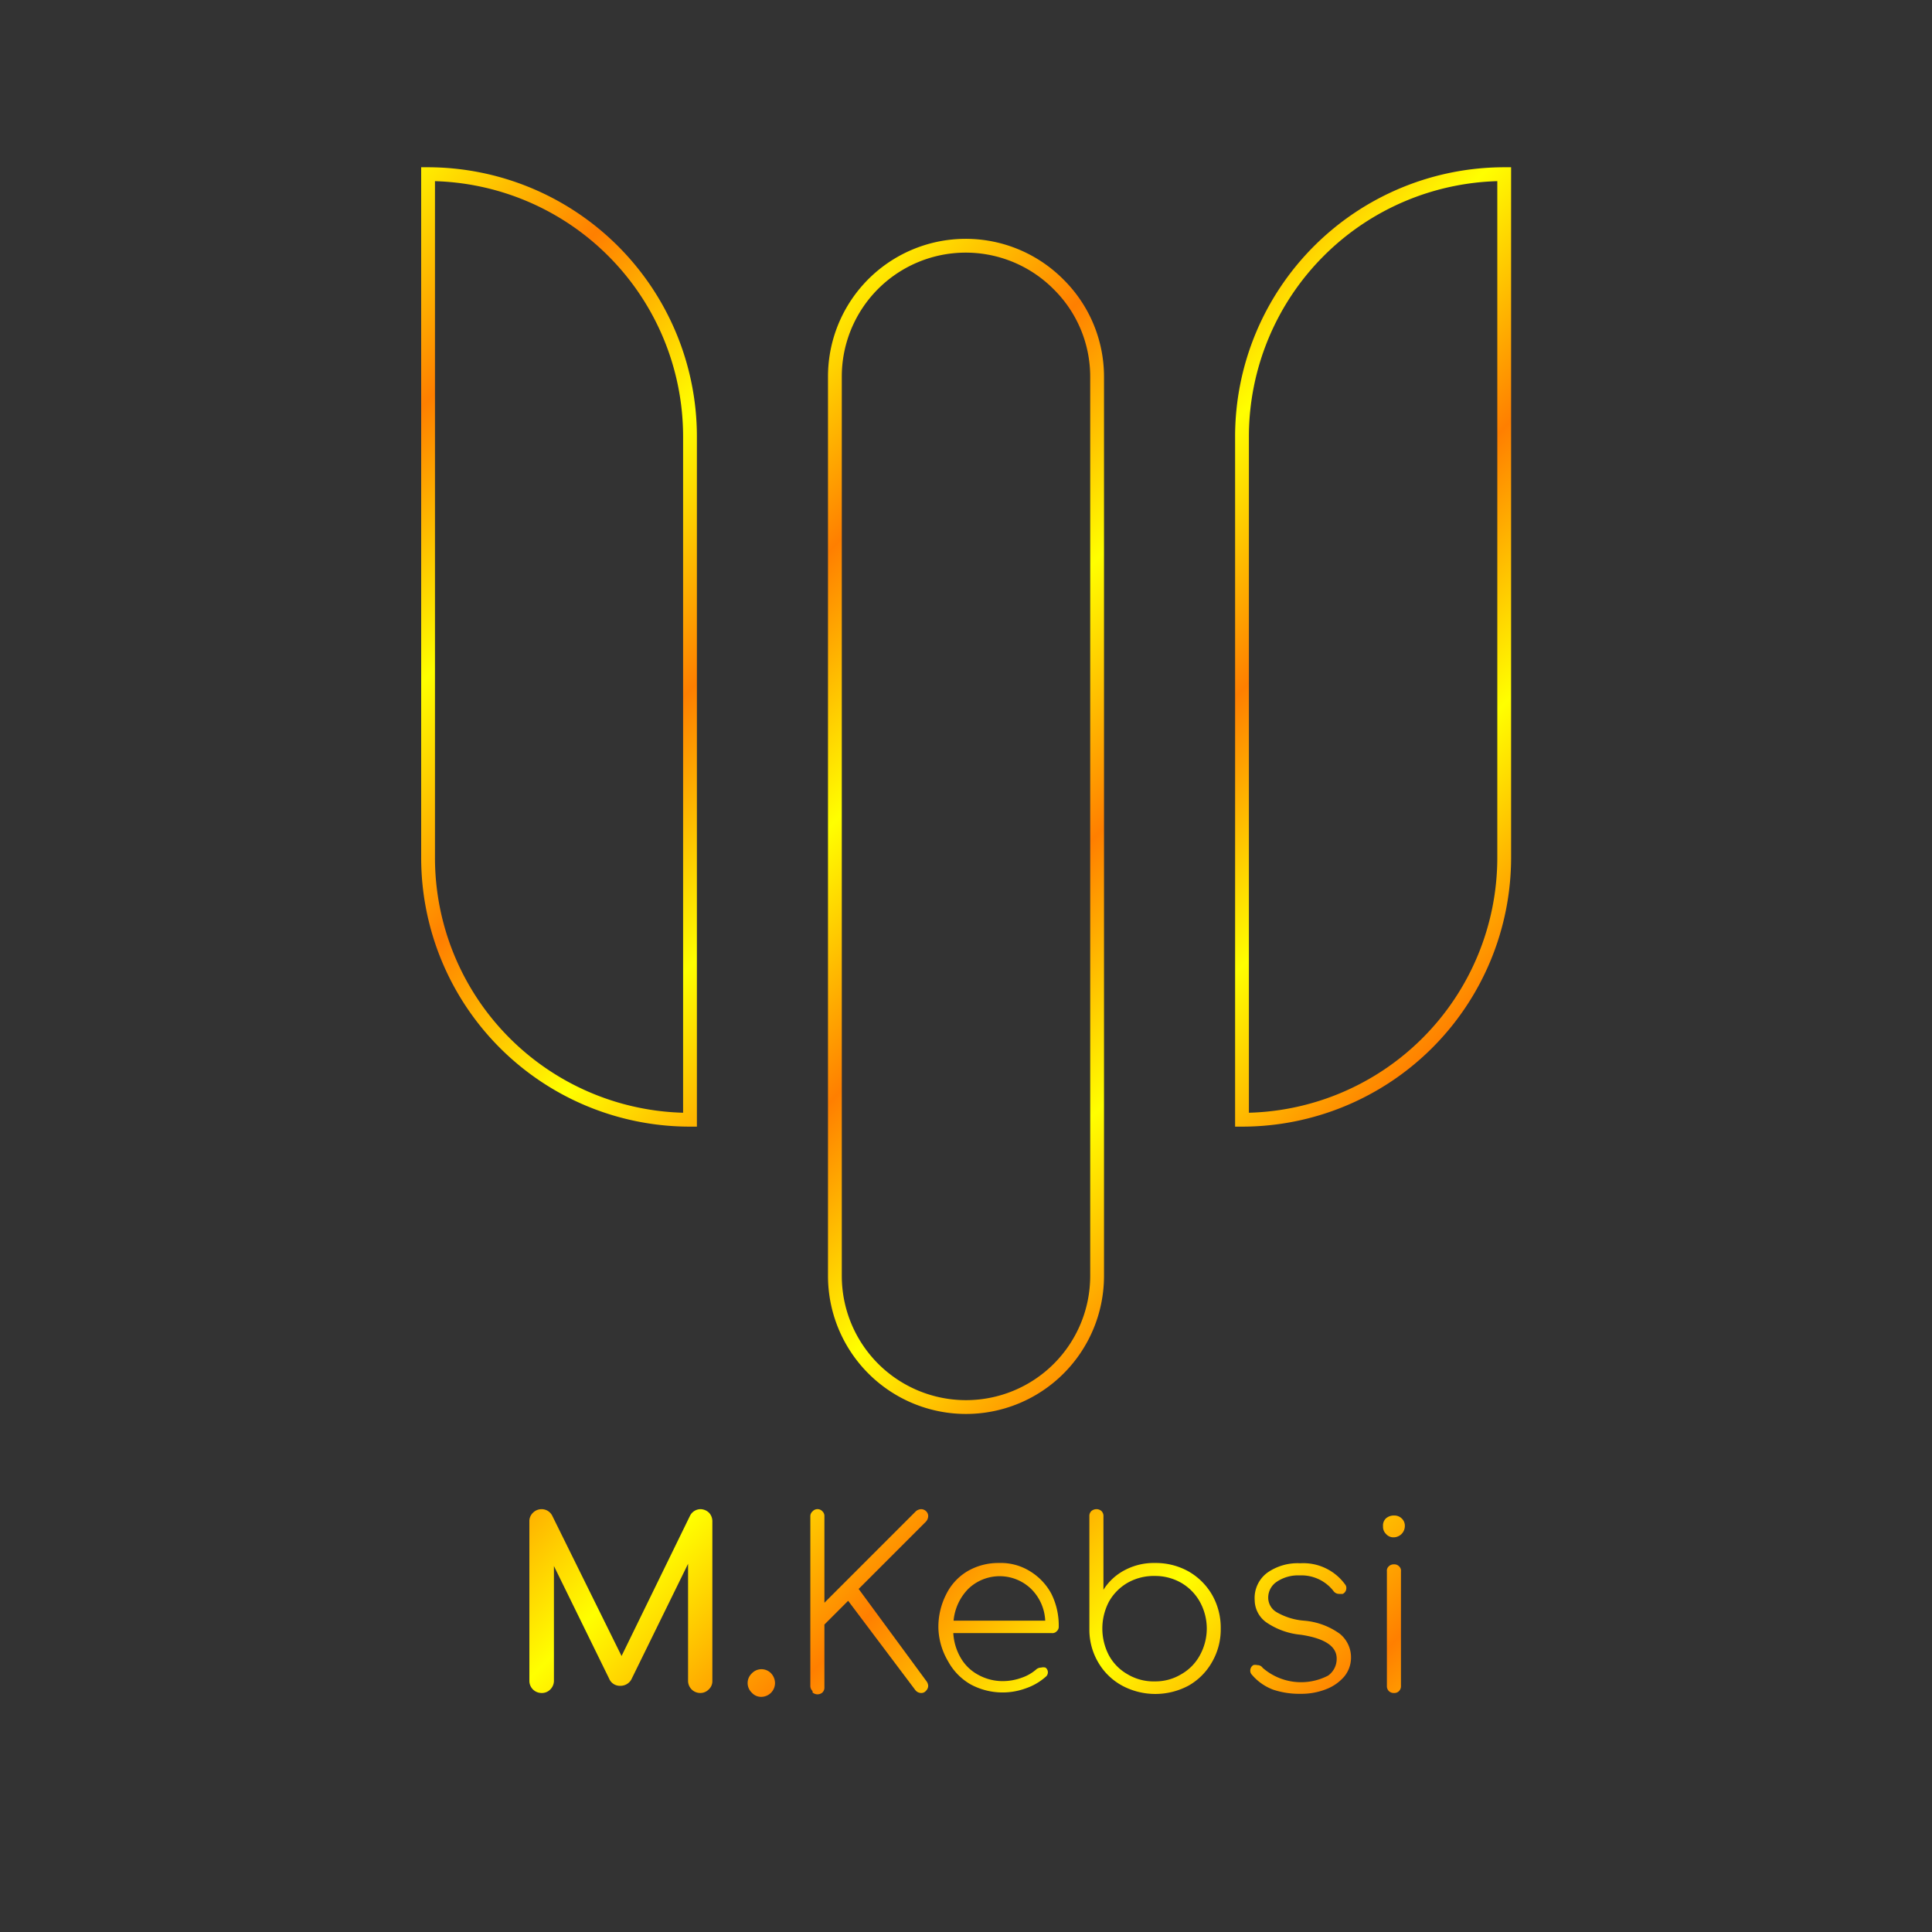 <svg id="Layer_1" data-name="Layer 1" xmlns="http://www.w3.org/2000/svg" viewBox="0 0 70 70"><rect x="0" y="0" width="70" height="70" fill="#333333" stroke="none"/><defs><style>.cls-1{fill:none;stroke:url(#grad1);stroke-width:0.5;}.cls-2{fill:url(#grad1)}</style></defs><defs>
<linearGradient id="grad1" x1="0" y1="0" x2="5" y2="5" gradientUnits="userSpaceOnUse" spreadMethod="reflect" >
<stop offset="0" style="stop-color:#ffff00;stop-opacity:1" />
<stop offset="1" style="stop-color:#ff7f00;stop-opacity:1" />
</linearGradient>
</defs><title>MKebsi's Trademark</title><path class="cls-1" d="M25,15.81V40.57a9.49,9.49,0,0,1-9.49-9.5V6.31A9.51,9.51,0,0,1,25,15.81Z"/><path class="cls-1" d="M54.5,6.31V31.07a9.5,9.5,0,0,1-9.5,9.5V15.81A9.51,9.51,0,0,1,54.5,6.31Z"/><path class="cls-1" d="M39.75,13.66V46.23a4.75,4.75,0,0,1-9.5,0V13.66a4.74,4.74,0,0,1,8.11-3.35A4.7,4.7,0,0,1,39.75,13.66Z"/><path class="cls-2" d="M25.69,54.81a.45.45,0,0,1,.12.32V60.9a.4.4,0,0,1-.13.31.42.42,0,0,1-.31.13.44.44,0,0,1-.44-.44V56.66l-2.06,4.2a.45.45,0,0,1-.39.22.42.42,0,0,1-.41-.26l-2-4.08V60.9a.44.44,0,0,1-.13.31.42.42,0,0,1-.32.13.44.44,0,0,1-.44-.44V55.13a.42.42,0,0,1,.13-.32.44.44,0,0,1,.31-.13.43.43,0,0,1,.39.24L22.52,60,25,54.92a.43.43,0,0,1,.39-.24A.46.46,0,0,1,25.69,54.81Z"/><path class="cls-2" d="M27.24,61.33a.48.48,0,0,1,0-.7.48.48,0,0,1,.7,0,.52.52,0,0,1,.14.35.5.5,0,0,1-.49.5A.45.45,0,0,1,27.24,61.33Z"/><path class="cls-2" d="M29.44,61.27a.26.26,0,0,1-.08-.19V54.94a.23.23,0,0,1,.08-.18.24.24,0,0,1,.36,0,.23.23,0,0,1,.07.18v3.13l3.31-3.31a.31.31,0,0,1,.19-.08.26.26,0,0,1,.19.08.24.24,0,0,1,.07.18.31.31,0,0,1-.08.19l-2.44,2.44,2.47,3.36a.3.3,0,0,1,.05.15.25.25,0,0,1-.08.18.21.21,0,0,1-.17.08.27.27,0,0,1-.22-.11L30.73,58l-.86.86v2.27a.25.25,0,0,1-.07.19.27.27,0,0,1-.36,0Z"/><path class="cls-2" d="M37.32,56.93a2.14,2.14,0,0,1,.77.81,2.57,2.57,0,0,1,.27,1.19.21.21,0,0,1-.07.17.21.21,0,0,1-.18.07H34.54a2,2,0,0,0,.27.9,1.61,1.61,0,0,0,.63.61,1.83,1.83,0,0,0,.9.23,2,2,0,0,0,.67-.12,1.57,1.57,0,0,0,.53-.3.27.27,0,0,1,.18-.07.3.3,0,0,1,.16,0,.21.21,0,0,1,0,.34,2.11,2.11,0,0,1-.71.41,2.44,2.44,0,0,1-2-.14,2.14,2.14,0,0,1-.82-.84A2.49,2.49,0,0,1,34,59a2.59,2.59,0,0,1,.28-1.23,2,2,0,0,1,.77-.84,2.21,2.21,0,0,1,1.14-.3A2,2,0,0,1,37.32,56.93Zm-2.23.63a1.89,1.89,0,0,0-.54,1.16h3.32a1.72,1.72,0,0,0-.52-1.16,1.64,1.64,0,0,0-2.26,0Z"/><path class="cls-2" d="M43.07,56.94a2.31,2.31,0,0,1,.85.85A2.41,2.41,0,0,1,44.23,59a2.37,2.37,0,0,1-.31,1.21,2.26,2.26,0,0,1-.85.86,2.55,2.55,0,0,1-2.42,0,2.24,2.24,0,0,1-.86-.84,2.33,2.33,0,0,1-.32-1.19V54.94a.25.25,0,0,1,.07-.19.29.29,0,0,1,.18-.07.27.27,0,0,1,.19.07.25.25,0,0,1,.07.19V57.6a2,2,0,0,1,.77-.71,2.24,2.24,0,0,1,1.1-.26A2.43,2.43,0,0,1,43.07,56.94Zm-.27,3.72a1.75,1.75,0,0,0,.67-.68,2,2,0,0,0,0-1.95,1.82,1.82,0,0,0-.67-.68,1.9,1.9,0,0,0-.95-.25,1.93,1.93,0,0,0-1,.25,1.82,1.82,0,0,0-.67.68,2.1,2.1,0,0,0,0,1.95,1.75,1.75,0,0,0,.67.68,1.84,1.84,0,0,0,1,.26A1.81,1.81,0,0,0,42.8,60.66Z"/><path class="cls-2" d="M46.13,61.22a1.86,1.86,0,0,1-.77-.54.2.2,0,0,1-.06-.15.23.23,0,0,1,.11-.2.26.26,0,0,1,.14,0,.23.23,0,0,1,.2.1,2.12,2.12,0,0,0,2.37.28.74.74,0,0,0,.31-.62c0-.44-.43-.73-1.3-.86a2.64,2.64,0,0,1-1.25-.45,1,1,0,0,1-.42-.8,1.14,1.14,0,0,1,.46-1,1.91,1.91,0,0,1,1.19-.34,1.87,1.87,0,0,1,1.62.76.2.2,0,0,1,.05.15.23.23,0,0,1-.13.2l-.13,0a.25.25,0,0,1-.21-.11,1.47,1.47,0,0,0-1.22-.56,1.38,1.38,0,0,0-.83.23.69.69,0,0,0-.31.56.61.61,0,0,0,.3.54,2.34,2.34,0,0,0,1,.31,2.56,2.56,0,0,1,1.3.48,1.1,1.1,0,0,1,.4.86,1.08,1.08,0,0,1-.25.69,1.64,1.64,0,0,1-.67.46,2.45,2.45,0,0,1-.91.16A3,3,0,0,1,46.13,61.22Z"/><path class="cls-2" d="M50.22,55.58a.36.36,0,0,1-.11-.28.35.35,0,0,1,.11-.29.43.43,0,0,1,.29-.1.38.38,0,0,1,.27.1.36.36,0,0,1,.12.29.41.41,0,0,1-.4.4A.35.35,0,0,1,50.22,55.58Zm.1,5.69a.25.25,0,0,1-.07-.19V56.93a.21.21,0,0,1,.07-.18.25.25,0,0,1,.19-.07.23.23,0,0,1,.18.07.21.21,0,0,1,.07.18v4.15a.25.25,0,0,1-.07.19.23.23,0,0,1-.18.07A.25.25,0,0,1,50.32,61.27Z"/></svg>